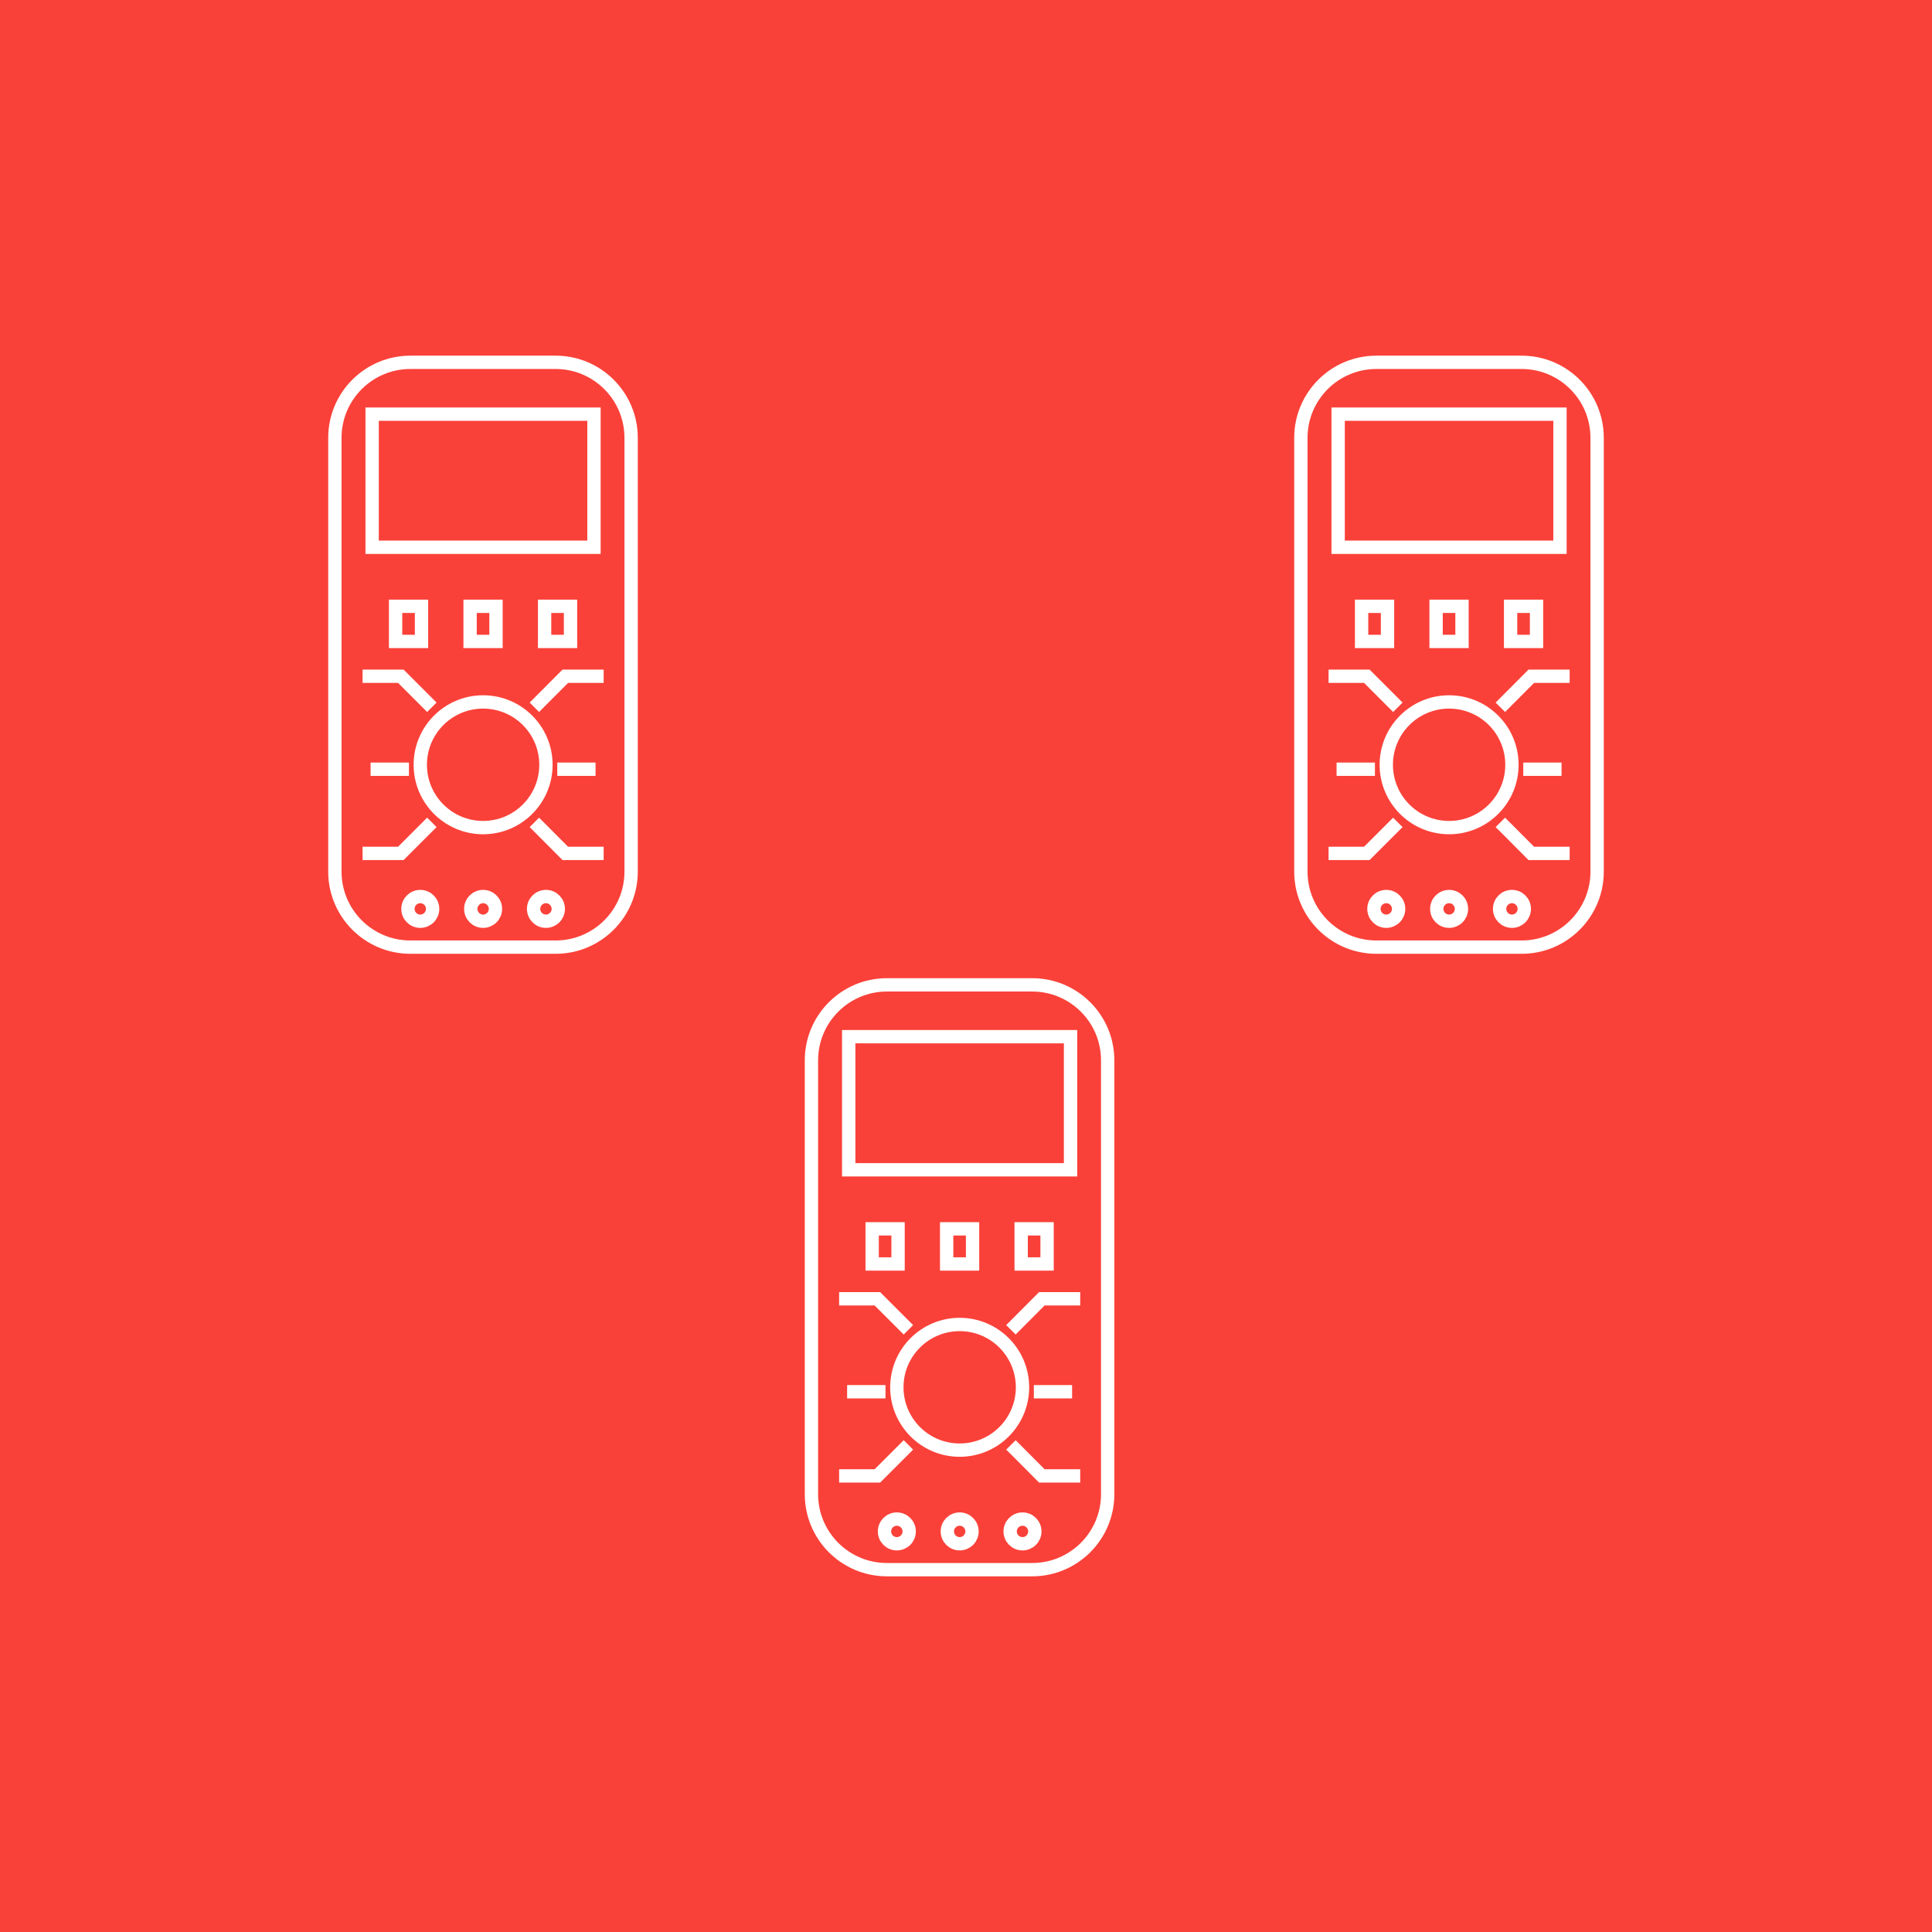 <?xml version="1.0" encoding="UTF-8" standalone="no"?><!DOCTYPE svg PUBLIC "-//W3C//DTD SVG 1.1//EN" "http://www.w3.org/Graphics/SVG/1.1/DTD/svg11.dtd"><svg width="100%" height="100%" viewBox="0 0 4000 4000" version="1.1" xmlns="http://www.w3.org/2000/svg" xmlns:xlink="http://www.w3.org/1999/xlink" xml:space="preserve" xmlns:serif="http://www.serif.com/" style="fill-rule:evenodd;clip-rule:evenodd;stroke-miterlimit:10;"><rect id="rect3006" x="0" y="0" width="4000" height="4000" style="fill:#fa4139;"/><g><g><path d="M1306.67,906.415c0,-86.237 -70.014,-156.25 -156.25,-156.25l-300.834,0c-86.236,0 -156.25,70.013 -156.25,156.25l0,898.281c0,86.237 70.014,156.25 156.25,156.25l300.834,0c86.236,0 156.25,-70.013 156.25,-156.25l0,-898.281Z" style="fill:none;stroke:#fff;stroke-width:27.6px;"/><rect x="770.46" y="857.452" width="459.309" height="275.586" style="fill:none;stroke:#fff;stroke-width:27.6px;"/><circle cx="1000.23" cy="1583.37" r="130.08" style="fill:none;stroke:#fff;stroke-width:27.6px;"/><circle cx="1130.31" cy="1881.75" r="25.556" style="fill:none;stroke:#fff;stroke-width:27.6px;"/><circle cx="1000.23" cy="1881.75" r="25.556" style="fill:none;stroke:#fff;stroke-width:27.6px;"/><circle cx="870.15" cy="1881.75" r="25.556" style="fill:none;stroke:#fff;stroke-width:27.6px;"/><rect x="1127.55" y="1255.29" width="53.644" height="72.753" style="fill:none;stroke:#fff;stroke-width:27.6px;"/><rect x="973.293" y="1255.29" width="53.644" height="72.753" style="fill:none;stroke:#fff;stroke-width:27.6px;"/><rect x="819.039" y="1255.29" width="53.644" height="72.753" style="fill:none;stroke:#fff;stroke-width:27.6px;"/><path d="M767.237,1592.58l79.43,0" style="fill:none;stroke:#fff;stroke-width:27.6px;"/><path d="M1153.79,1592.58l79.199,0" style="fill:none;stroke:#fff;stroke-width:27.6px;"/><path d="M750.661,1400.11l79.199,0l64.234,64.234" style="fill:none;stroke:#fff;stroke-width:27.6px;"/><path d="M1249.8,1766.86l-79.43,0l-64.004,-64.234" style="fill:none;stroke:#fff;stroke-width:27.6px;"/><path d="M1249.8,1400.11l-79.43,0l-64.004,64.234" style="fill:none;stroke:#fff;stroke-width:27.6px;"/><path d="M750.661,1766.86l79.199,0l64.234,-64.234" style="fill:none;stroke:#fff;stroke-width:27.6px;"/></g><g><path d="M3306.67,906.415c0,-86.237 -70.014,-156.25 -156.25,-156.25l-300.834,0c-86.236,0 -156.25,70.013 -156.25,156.25l0,898.281c0,86.237 70.014,156.25 156.25,156.25l300.834,0c86.236,0 156.25,-70.013 156.25,-156.25l0,-898.281Z" style="fill:none;stroke:#fff;stroke-width:27.6px;"/><rect x="2770.46" y="857.452" width="459.309" height="275.586" style="fill:none;stroke:#fff;stroke-width:27.6px;"/><circle cx="3000.23" cy="1583.37" r="130.08" style="fill:none;stroke:#fff;stroke-width:27.6px;"/><circle cx="3130.31" cy="1881.75" r="25.556" style="fill:none;stroke:#fff;stroke-width:27.6px;"/><circle cx="3000.23" cy="1881.75" r="25.556" style="fill:none;stroke:#fff;stroke-width:27.6px;"/><circle cx="2870.15" cy="1881.75" r="25.556" style="fill:none;stroke:#fff;stroke-width:27.6px;"/><rect x="3127.55" y="1255.29" width="53.644" height="72.753" style="fill:none;stroke:#fff;stroke-width:27.6px;"/><rect x="2973.29" y="1255.29" width="53.644" height="72.753" style="fill:none;stroke:#fff;stroke-width:27.6px;"/><rect x="2819.04" y="1255.29" width="53.644" height="72.753" style="fill:none;stroke:#fff;stroke-width:27.6px;"/><path d="M2767.24,1592.58l79.43,0" style="fill:none;stroke:#fff;stroke-width:27.6px;"/><path d="M3153.79,1592.58l79.199,0" style="fill:none;stroke:#fff;stroke-width:27.6px;"/><path d="M2750.66,1400.11l79.199,0l64.234,64.234" style="fill:none;stroke:#fff;stroke-width:27.6px;"/><path d="M3249.8,1766.86l-79.43,0l-64.004,-64.234" style="fill:none;stroke:#fff;stroke-width:27.6px;"/><path d="M3249.8,1400.11l-79.43,0l-64.004,64.234" style="fill:none;stroke:#fff;stroke-width:27.6px;"/><path d="M2750.66,1766.86l79.199,0l64.234,-64.234" style="fill:none;stroke:#fff;stroke-width:27.6px;"/></g><g><path d="M2293.33,2195.3c0,-86.237 -70.013,-156.25 -156.25,-156.25l-300.833,0c-86.237,0 -156.25,70.013 -156.25,156.25l0,898.281c0,86.237 70.013,156.25 156.25,156.25l300.833,0c86.237,0 156.25,-70.013 156.25,-156.25l0,-898.281Z" style="fill:none;stroke:#fff;stroke-width:27.6px;"/><rect x="1757.13" y="2146.34" width="459.309" height="275.586" style="fill:none;stroke:#fff;stroke-width:27.6px;"/><circle cx="1986.9" cy="2872.26" r="130.08" style="fill:none;stroke:#fff;stroke-width:27.6px;"/><circle cx="2116.98" cy="3170.64" r="25.556" style="fill:none;stroke:#fff;stroke-width:27.6px;"/><circle cx="1986.9" cy="3170.64" r="25.556" style="fill:none;stroke:#fff;stroke-width:27.6px;"/><circle cx="1856.82" cy="3170.64" r="25.556" style="fill:none;stroke:#fff;stroke-width:27.6px;"/><rect x="2114.21" y="2544.18" width="53.644" height="72.753" style="fill:none;stroke:#fff;stroke-width:27.6px;"/><rect x="1959.96" y="2544.18" width="53.644" height="72.753" style="fill:none;stroke:#fff;stroke-width:27.6px;"/><rect x="1805.71" y="2544.18" width="53.644" height="72.753" style="fill:none;stroke:#fff;stroke-width:27.6px;"/><path d="M1753.9,2881.47l79.429,0" style="fill:none;stroke:#fff;stroke-width:27.6px;"/><path d="M2140.46,2881.47l79.2,0" style="fill:none;stroke:#fff;stroke-width:27.6px;"/><path d="M1737.33,2688.99l79.2,0l64.234,64.234" style="fill:none;stroke:#fff;stroke-width:27.6px;"/><path d="M2236.47,3055.75l-79.429,0l-64.004,-64.234" style="fill:none;stroke:#fff;stroke-width:27.6px;"/><path d="M2236.47,2688.99l-79.429,0l-64.004,64.234" style="fill:none;stroke:#fff;stroke-width:27.6px;"/><path d="M1737.33,3055.75l79.2,0l64.234,-64.234" style="fill:none;stroke:#fff;stroke-width:27.6px;"/></g></g></svg>